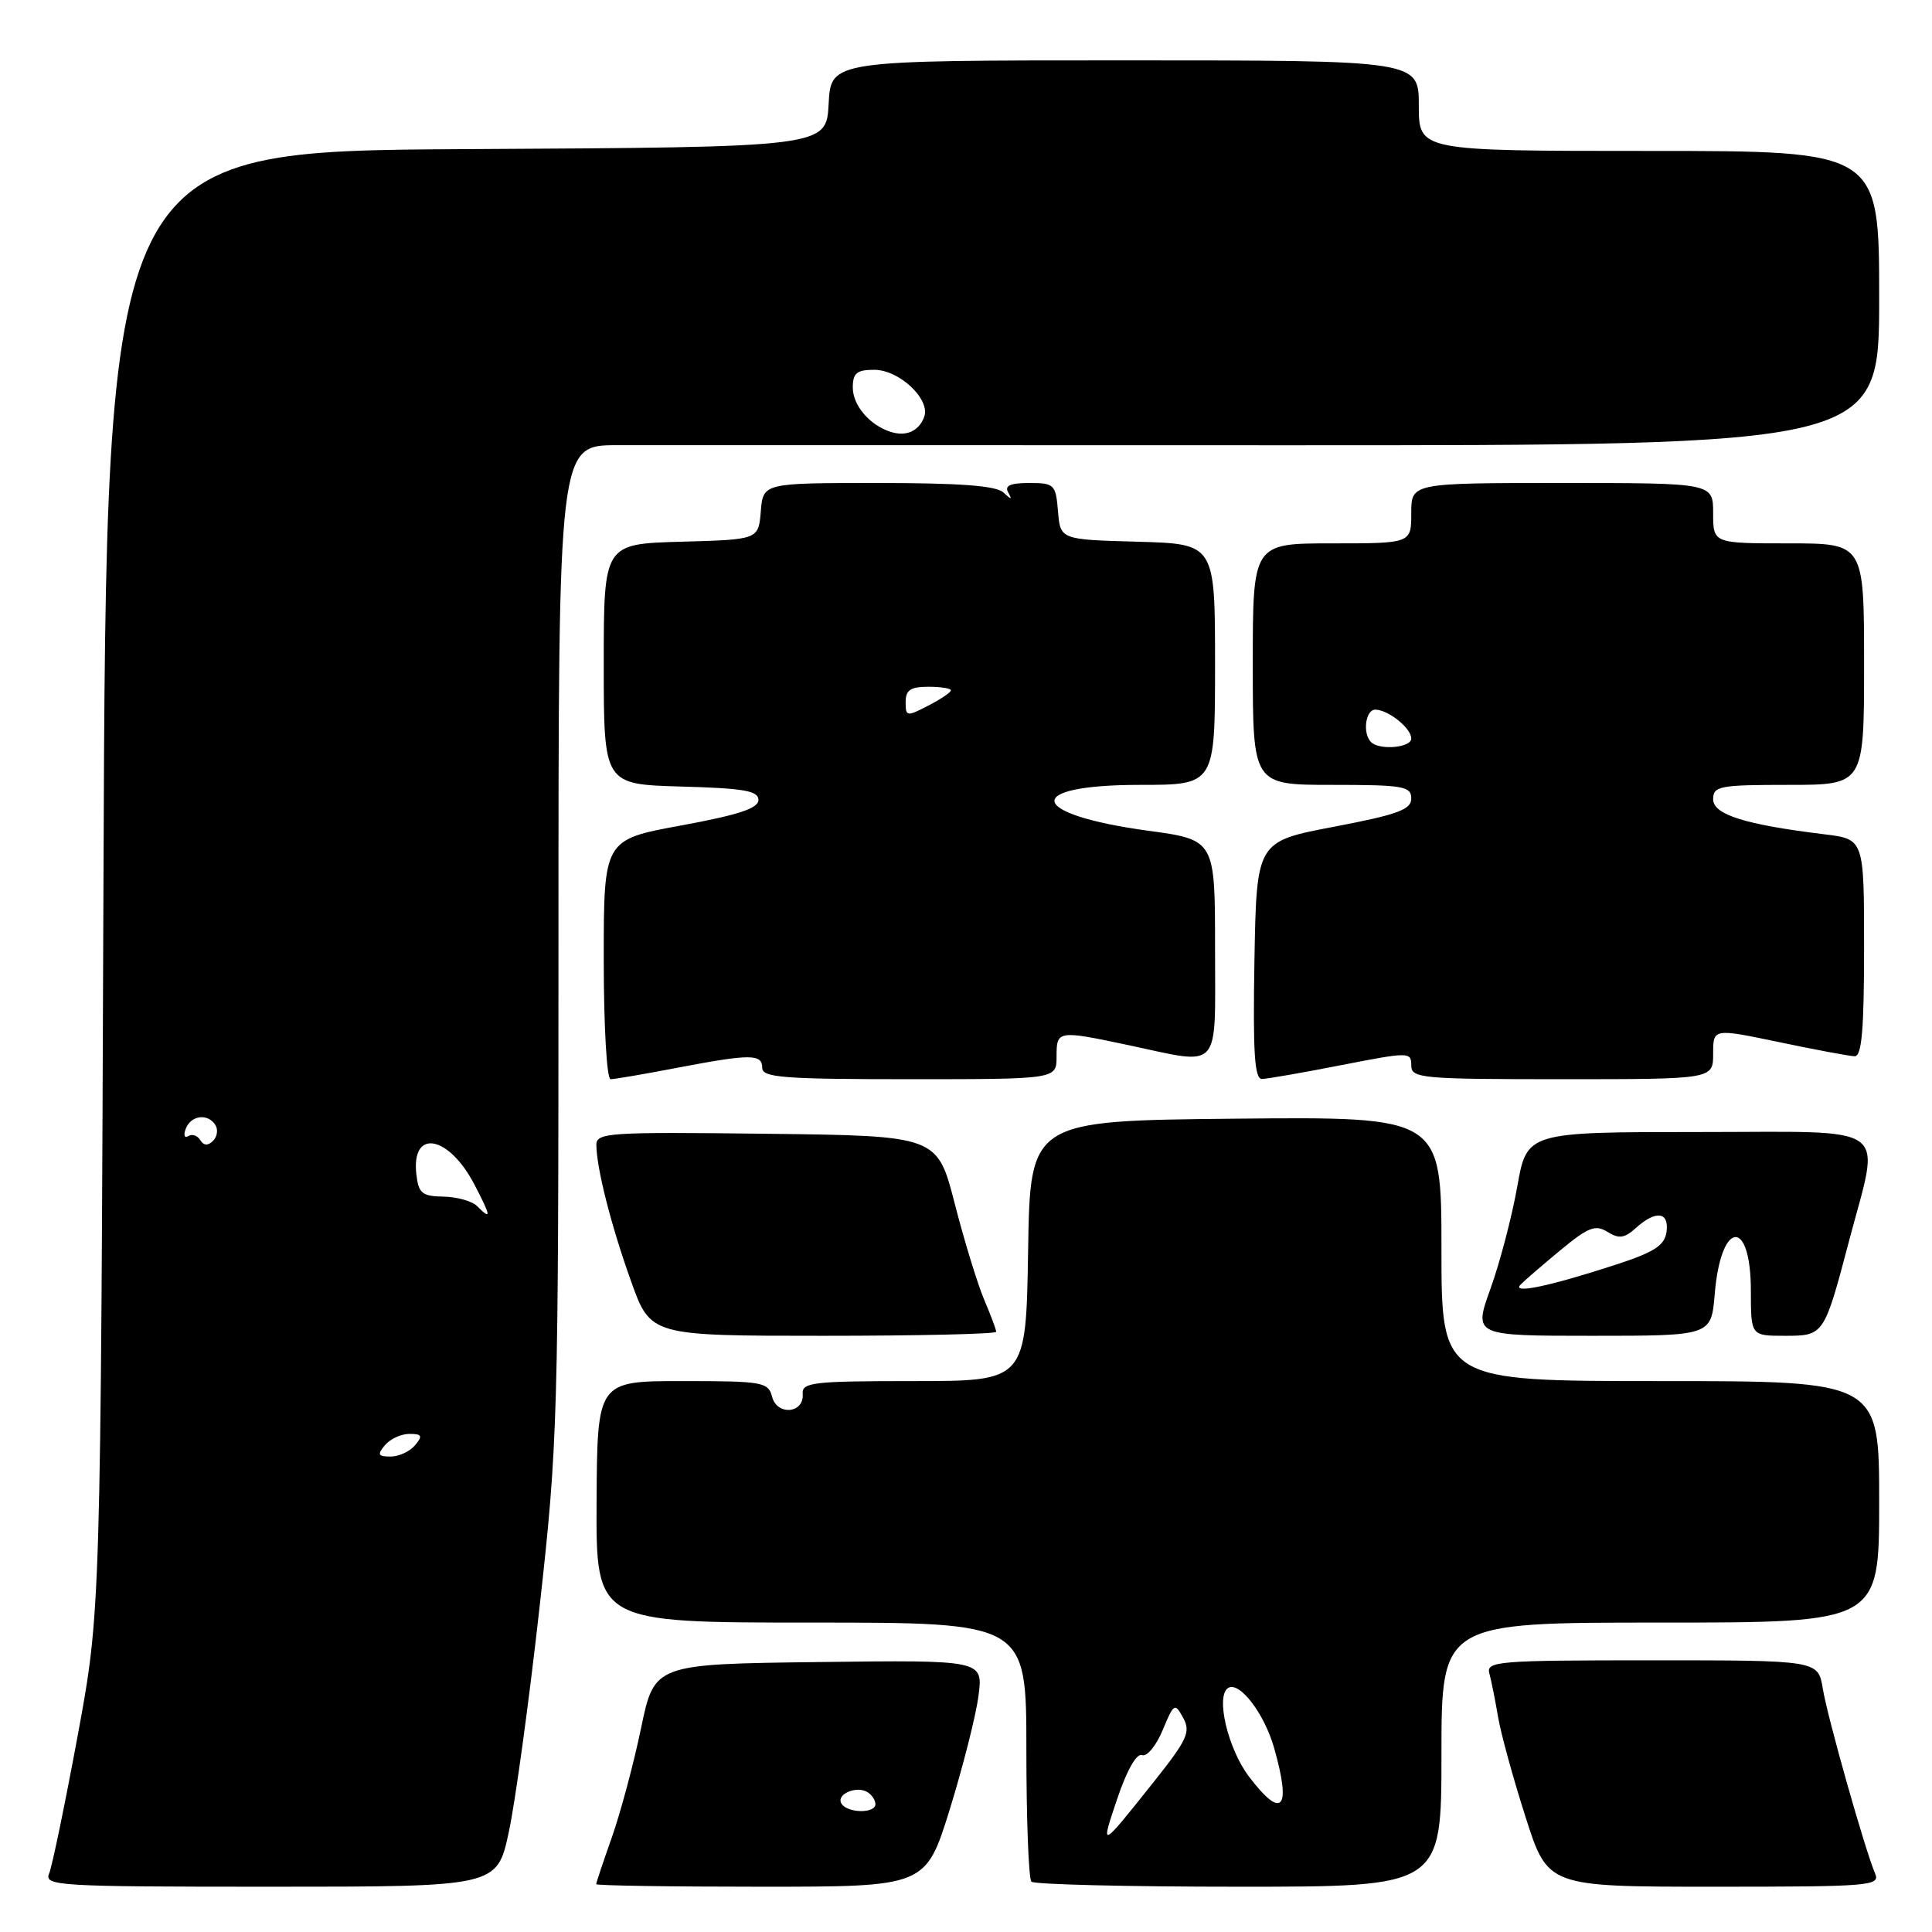 <?xml version="1.0" encoding="UTF-8" standalone="no"?>
<!DOCTYPE svg PUBLIC "-//W3C//DTD SVG 1.1//EN" "http://www.w3.org/Graphics/SVG/1.1/DTD/svg11.dtd" >
<svg xmlns="http://www.w3.org/2000/svg" xmlns:xlink="http://www.w3.org/1999/xlink" version="1.1" viewBox="0 0 256 256">
 <g >
 <path fill="currentColor"
d=" M 67.42 242.75 C 68.28 238.76 70.11 225.37 71.49 212.99 C 73.92 191.22 74.00 188.30 74.00 124.74 C 74.00 59.00 74.00 59.00 81.75 58.99 C 86.01 58.98 125.39 58.99 169.25 59.00 C 249.00 59.02 249.00 59.02 249.00 39.51 C 249.00 20.00 249.00 20.00 218.50 20.00 C 188.00 20.00 188.00 20.00 188.00 14.00 C 188.00 8.00 188.00 8.00 149.05 8.00 C 110.10 8.00 110.10 8.00 109.80 13.75 C 109.50 19.50 109.50 19.50 61.79 19.76 C 14.08 20.02 14.08 20.02 13.71 116.76 C 13.34 213.50 13.34 213.50 10.29 230.00 C 8.61 239.07 6.91 247.29 6.51 248.25 C 5.83 249.89 7.61 250.00 35.82 250.00 C 65.86 250.00 65.86 250.00 67.42 242.75 Z  M 125.85 239.75 C 127.59 234.11 129.31 227.35 129.65 224.73 C 130.28 219.96 130.28 219.96 108.49 220.23 C 86.71 220.50 86.71 220.50 84.94 229.00 C 83.97 233.68 82.23 240.16 81.09 243.41 C 79.94 246.66 79.00 249.47 79.00 249.66 C 79.00 249.85 88.82 250.00 100.83 250.00 C 122.66 250.00 122.66 250.00 125.85 239.75 Z  M 191.00 232.50 C 191.00 215.00 191.00 215.00 220.00 215.00 C 249.00 215.00 249.00 215.00 249.00 199.00 C 249.00 183.00 249.00 183.00 220.00 183.00 C 191.00 183.00 191.00 183.00 191.00 165.48 C 191.00 147.97 191.00 147.97 163.75 148.23 C 136.50 148.50 136.50 148.50 136.23 165.75 C 135.95 183.00 135.95 183.00 121.09 183.00 C 107.67 183.00 106.24 183.17 106.36 184.71 C 106.57 187.29 102.97 187.62 102.31 185.09 C 101.80 183.13 101.08 183.00 90.45 183.00 C 79.14 183.00 79.14 183.00 79.05 199.00 C 78.97 215.00 78.97 215.00 107.49 215.00 C 136.00 215.00 136.00 215.00 136.00 231.83 C 136.00 241.09 136.30 248.97 136.67 249.33 C 137.03 249.70 149.41 250.00 164.17 250.00 C 191.00 250.00 191.00 250.00 191.00 232.50 Z  M 248.46 248.25 C 247.12 245.11 242.16 227.60 241.53 223.75 C 240.91 220.00 240.91 220.00 218.89 220.00 C 198.40 220.00 196.90 220.12 197.35 221.75 C 197.61 222.71 198.13 225.30 198.50 227.50 C 198.87 229.70 200.51 235.66 202.14 240.75 C 205.09 250.00 205.09 250.00 227.15 250.00 C 247.78 250.00 249.17 249.89 248.46 248.25 Z  M 132.00 176.47 C 132.00 176.18 131.28 174.26 130.41 172.22 C 129.54 170.17 127.78 164.45 126.51 159.50 C 124.20 150.50 124.20 150.50 101.60 150.23 C 80.54 149.98 79.00 150.08 79.02 151.73 C 79.07 154.89 80.96 162.34 83.61 169.75 C 86.20 177.00 86.20 177.00 109.10 177.00 C 121.70 177.00 132.00 176.76 132.00 176.47 Z  M 227.21 171.46 C 228.03 161.64 232.00 161.30 232.00 171.06 C 232.00 177.00 232.00 177.00 236.52 177.00 C 241.67 177.00 241.71 176.94 244.99 164.50 C 249.18 148.58 251.13 150.00 225.21 150.00 C 202.32 150.00 202.32 150.00 201.04 157.25 C 200.33 161.24 198.74 167.31 197.50 170.75 C 195.25 177.00 195.25 177.00 211.00 177.00 C 226.75 177.00 226.75 177.00 227.21 171.46 Z  M 89.66 141.50 C 99.46 139.63 101.00 139.63 101.00 141.50 C 101.00 142.78 103.83 143.00 120.50 143.00 C 140.00 143.00 140.00 143.00 140.00 140.00 C 140.00 136.52 140.14 136.50 149.50 138.48 C 161.99 141.13 161.00 142.23 161.00 125.64 C 161.00 111.28 161.00 111.28 152.09 110.07 C 136.11 107.88 135.45 104.00 151.06 104.00 C 161.00 104.00 161.00 104.00 161.00 88.03 C 161.00 72.07 161.00 72.07 150.75 71.78 C 140.50 71.50 140.50 71.50 140.19 67.75 C 139.90 64.19 139.70 64.00 136.38 64.00 C 133.87 64.00 133.08 64.35 133.59 65.25 C 134.15 66.25 134.02 66.25 132.95 65.25 C 131.99 64.36 127.17 64.00 116.36 64.00 C 101.12 64.00 101.12 64.00 100.81 67.75 C 100.50 71.50 100.50 71.50 90.25 71.78 C 80.00 72.07 80.00 72.07 80.00 88.00 C 80.00 103.93 80.00 103.93 90.25 104.22 C 98.57 104.45 100.50 104.78 100.50 106.00 C 100.50 107.11 97.86 107.98 90.25 109.38 C 80.00 111.26 80.00 111.26 80.00 127.13 C 80.00 136.02 80.40 143.00 80.91 143.00 C 81.41 143.00 85.35 142.33 89.66 141.50 Z  M 177.75 141.13 C 186.72 139.38 187.00 139.38 187.00 141.16 C 187.00 142.88 188.25 143.00 207.00 143.00 C 227.00 143.00 227.00 143.00 227.00 139.63 C 227.00 136.26 227.00 136.26 235.75 138.09 C 240.56 139.10 245.06 139.94 245.75 139.96 C 246.69 139.99 247.00 136.47 247.00 125.59 C 247.00 111.19 247.00 111.19 241.75 110.55 C 231.21 109.26 227.00 107.94 227.00 105.90 C 227.00 104.16 227.84 104.00 237.00 104.00 C 247.00 104.00 247.00 104.00 247.00 88.00 C 247.00 72.00 247.00 72.00 237.00 72.00 C 227.00 72.00 227.00 72.00 227.00 68.00 C 227.00 64.00 227.00 64.00 207.00 64.00 C 187.00 64.00 187.00 64.00 187.00 68.00 C 187.00 72.00 187.00 72.00 176.50 72.00 C 166.00 72.00 166.00 72.00 166.00 88.00 C 166.00 104.00 166.00 104.00 176.50 104.00 C 185.94 104.00 187.00 104.18 187.00 105.80 C 187.00 107.28 185.22 107.93 176.75 109.55 C 166.50 111.50 166.50 111.50 166.22 127.25 C 166.01 139.51 166.23 142.99 167.22 142.97 C 167.93 142.95 172.66 142.13 177.75 141.13 Z  M 51.00 191.50 C 51.68 190.68 53.14 190.00 54.24 190.00 C 55.91 190.00 56.04 190.25 55.00 191.50 C 54.32 192.32 52.86 193.00 51.76 193.00 C 50.09 193.00 49.96 192.75 51.00 191.50 Z  M 63.21 159.81 C 62.55 159.15 60.55 158.59 58.76 158.56 C 55.92 158.51 55.46 158.12 55.17 155.61 C 54.47 149.51 59.44 150.39 62.87 156.97 C 65.08 161.22 65.15 161.75 63.21 159.81 Z  M 26.54 151.07 C 26.17 150.46 25.45 150.22 24.94 150.54 C 24.44 150.85 24.29 150.41 24.62 149.55 C 25.31 147.76 27.57 147.49 28.55 149.09 C 28.92 149.69 28.78 150.62 28.23 151.17 C 27.56 151.84 27.00 151.81 26.54 151.07 Z  M 118.00 57.22 C 115.23 56.33 113.00 53.71 113.00 51.35 C 113.00 49.44 113.53 49.00 115.83 49.00 C 119.18 49.00 123.35 52.94 122.45 55.27 C 121.73 57.15 120.06 57.88 118.00 57.22 Z  M 111.50 238.99 C 110.74 237.77 113.48 236.56 114.95 237.47 C 115.53 237.83 116.00 238.54 116.00 239.06 C 116.00 240.32 112.28 240.27 111.50 238.99 Z  M 148.07 238.26 C 149.32 234.56 150.61 232.29 151.32 232.56 C 151.97 232.81 153.20 231.32 154.06 229.25 C 155.55 225.67 155.67 225.60 156.78 227.63 C 157.80 229.49 157.32 230.53 152.86 236.13 C 145.73 245.09 145.77 245.07 148.07 238.26 Z  M 165.51 235.43 C 162.70 231.73 161.04 224.71 162.74 223.66 C 164.23 222.74 167.53 227.04 168.83 231.62 C 171.14 239.76 169.90 241.19 165.51 235.43 Z  M 201.50 170.20 C 202.05 169.64 204.44 167.58 206.81 165.62 C 210.46 162.60 211.41 162.24 213.00 163.23 C 214.52 164.18 215.25 164.08 216.77 162.71 C 219.41 160.32 221.20 160.56 220.82 163.25 C 220.56 165.05 219.19 165.93 213.94 167.63 C 205.17 170.48 200.21 171.50 201.50 170.20 Z  M 120.00 93.03 C 120.00 91.44 120.65 91.00 123.00 91.00 C 124.65 91.00 126.00 91.21 126.00 91.47 C 126.00 91.74 124.65 92.65 123.00 93.50 C 120.14 94.98 120.00 94.95 120.00 93.03 Z  M 181.67 98.33 C 180.51 97.18 180.94 94.00 182.25 94.03 C 184.00 94.08 187.00 96.49 187.00 97.86 C 187.00 99.08 182.78 99.45 181.67 98.33 Z "/>
</g>
</svg>